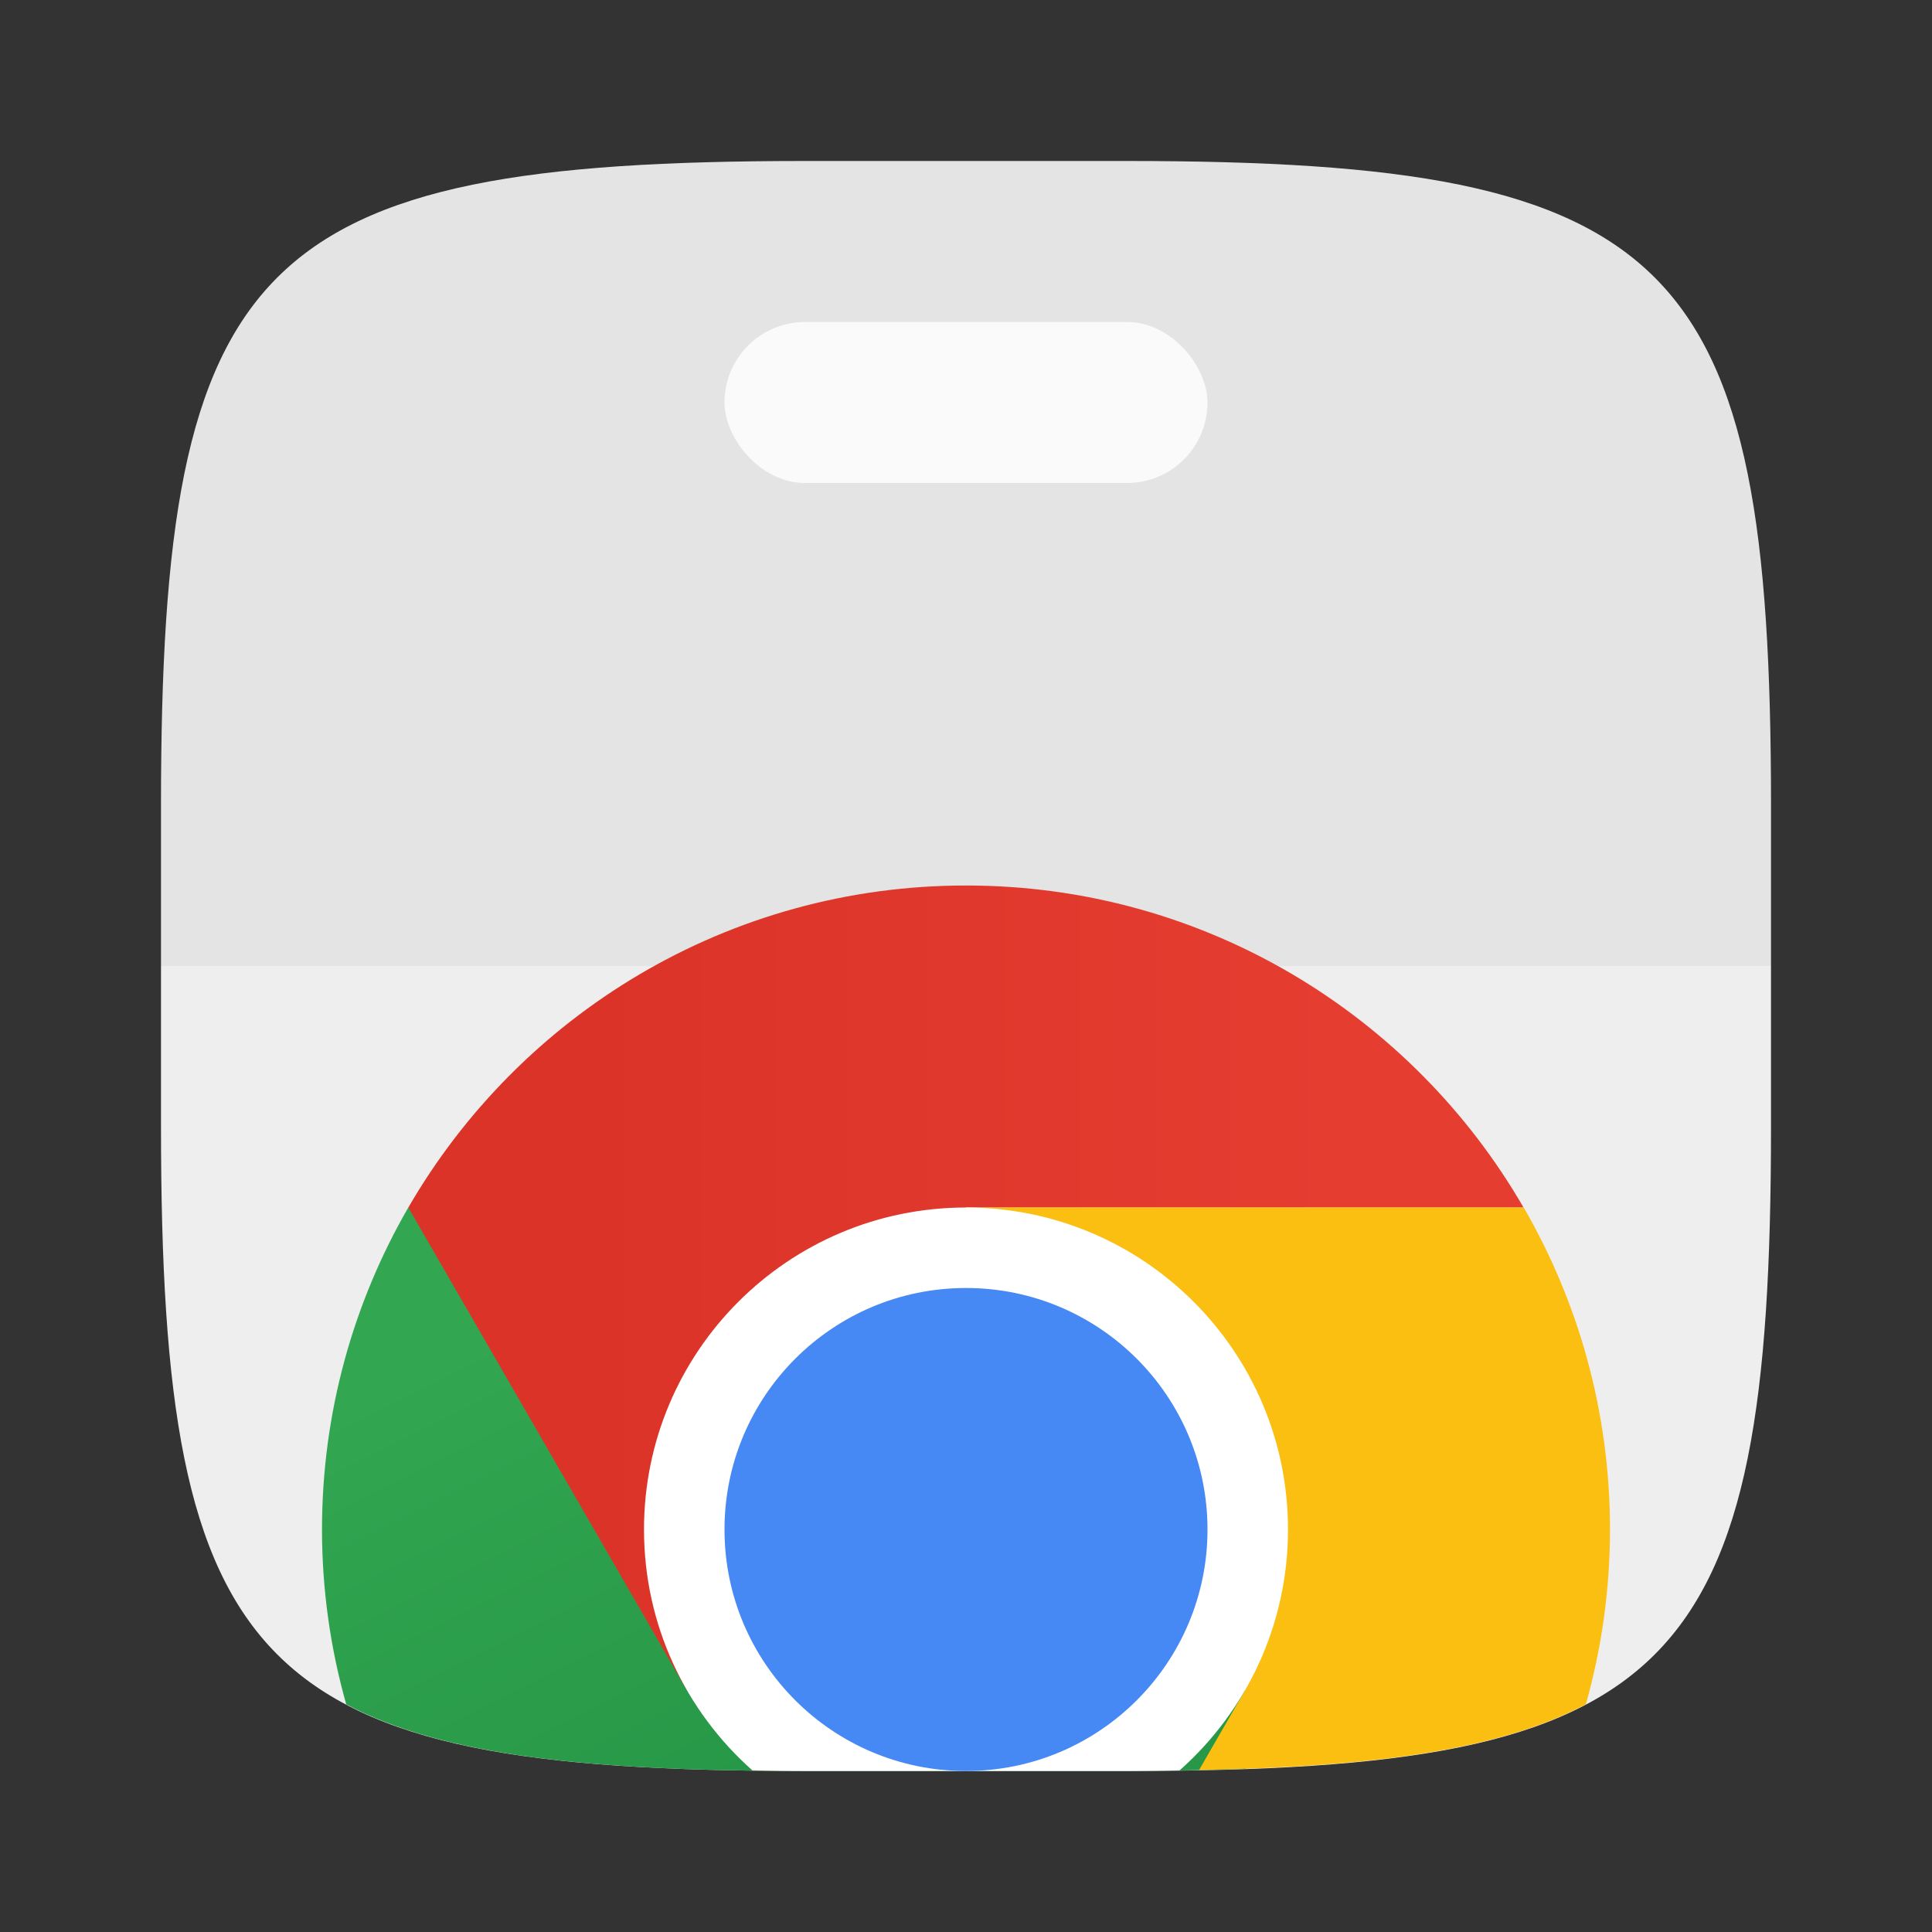 <?xml version="1.0" encoding="UTF-8" standalone="no"?>
<!-- Created with Inkscape (http://www.inkscape.org/) -->

<svg
   width="24"
   height="24"
   viewBox="0 0 24 24"
   version="1.1"
   id="svg5"
   inkscape:version="1.2.1 (9c6d41e410, 2022-07-14)"
   sodipodi:docname="chrome-store.svg"
   xmlns:inkscape="http://www.inkscape.org/namespaces/inkscape"
   xmlns:sodipodi="http://sodipodi.sourceforge.net/DTD/sodipodi-0.dtd"
   xmlns:xlink="http://www.w3.org/1999/xlink"
   xmlns="http://www.w3.org/2000/svg"
   xmlns:svg="http://www.w3.org/2000/svg">
  <rect x="0" y="0" width="24" height="24" fill="#333333" stroke="none"/>
  <sodipodi:namedview
     id="namedview7"
     pagecolor="#ffffff"
     bordercolor="#000000"
     borderopacity="0.25"
     inkscape:showpageshadow="2"
     inkscape:pageopacity="0.0"
     inkscape:pagecheckerboard="0"
     inkscape:deskcolor="#d1d1d1"
     inkscape:document-units="px"
     showgrid="false"
     inkscape:zoom="34.083333"
     inkscape:cx="11.98533"
     inkscape:cy="12"
     inkscape:window-width="1920"
     inkscape:window-height="1004"
     inkscape:window-x="0"
     inkscape:window-y="0"
     inkscape:window-maximized="1"
     inkscape:current-layer="svg5"
     showguides="false" />
  <defs
     id="defs2">
    <linearGradient
       inkscape:collect="always"
       xlink:href="#linearGradient12495"
       id="linearGradient12497"
       x1="3.704"
       y1="5.159"
       x2="8.996"
       y2="5.159"
       gradientUnits="userSpaceOnUse"
       gradientTransform="matrix(1.779,0,0,1.779,0.706,7.706)" />
    <linearGradient
       inkscape:collect="always"
       id="linearGradient12495">
      <stop
         style="stop-color:#db3328;stop-opacity:1;"
         offset="0"
         id="stop12491" />
      <stop
         style="stop-color:#e53d30;stop-opacity:1"
         offset="1"
         id="stop12493" />
    </linearGradient>
    <linearGradient
       inkscape:collect="always"
       xlink:href="#linearGradient13171"
       id="linearGradient13173"
       x1="4.402"
       y1="4.299"
       x2="5.99"
       y2="7.474"
       gradientUnits="userSpaceOnUse"
       gradientTransform="matrix(1.779,0,0,1.779,0.706,7.706)" />
    <linearGradient
       inkscape:collect="always"
       id="linearGradient13171">
      <stop
         style="stop-color:#32a651;stop-opacity:1;"
         offset="0"
         id="stop13167" />
      <stop
         style="stop-color:#279847;stop-opacity:1"
         offset="1"
         id="stop13169" />
    </linearGradient>
  </defs>
  <path
     id="path530"
     style="fill:#eeeeee;fill-opacity:1;stroke-width:0.75;stroke-linecap:round;stroke-linejoin:round"
     d="M 10,2 C 3.174,2 2,3.205 2,10 v 4 c 0,6.795 1.174,8 8,8 h 4 c 6.826,0 8,-1.205 8,-8 V 10 C 22,3.205 20.826,2 14,2 Z"
     sodipodi:nodetypes="sssssssss" />
  <path
     id="path1475"
     style="opacity:0.05;fill:#212121;fill-opacity:1;stroke-width:0.75;stroke-linecap:round;stroke-linejoin:round"
     d="M 10,2 C 3.174,2 2,3.205 2,10 v 2 H 22 V 10 C 22,3.205 20.826,2 14,2 Z" />
  <path
     d="m 12,11 c -2.961,0 -5.544,1.61 -6.928,4.001 l 0.261,4.666 3.202,1.333 3.464,-2 v -4 h 6.927 C 17.544,12.609 14.961,11 12,11 Z"
     style="fill:url(#linearGradient12497);fill-opacity:1;stroke-width:0.031"
     id="path1309" />
  <path
     id="path1449"
     style="fill:url(#linearGradient13173);fill-opacity:1;stroke-width:0.031"
     d="M 5.072,15 C 4.392,16.177 4,17.543 4,19 4,19.753 4.106,20.481 4.301,21.172 5.509,21.811 7.316,22 10,22 h 4 c 0.528,0 1.012,-0.011 1.475,-0.027 L 15.465,21 12,19 8.535,21 Z" />
  <path
     id="path1829"
     style="fill:#fbbf12;stroke-width:0.031"
     d="m 12,15 v 4 l 3.465,2 -0.57,0.988 c 2.192,-0.042 3.738,-0.252 4.805,-0.816 C 19.894,20.481 20,19.753 20,19 20,17.542 19.609,16.177 18.928,15 Z" />
  <path
     id="path2229"
     style="fill:#ffffff;stroke-width:0.031"
     d="m 12,15 c -2.209,0 -4,1.791 -4,4 0,1.191 0.52,2.259 1.346,2.992 C 9.563,21.995 9.77,22 10,22 h 4 c 0.23,0 0.437,-0.005 0.654,-0.008 C 15.48,21.259 16,20.191 16,19 16,16.791 14.209,15 12,15 Z" />
  <path
     d="m 15,19 c 0,1.657 -1.343,3 -3,3 -1.657,0 -3,-1.343 -3,-3 0,-1.657 1.343,-3 3,-3 1.657,0 3,1.343 3,3"
     style="fill:#4688f4;fill-opacity:1;stroke-width:0.029"
     id="path2029" />
  <rect
     style="opacity:1;fill:#fafafa;fill-opacity:1;stroke-width:2;stroke-linecap:round;stroke-linejoin:round"
     id="rect3101"
     width="6"
     height="2"
     x="9"
     y="4"
     ry="1" />
</svg>
